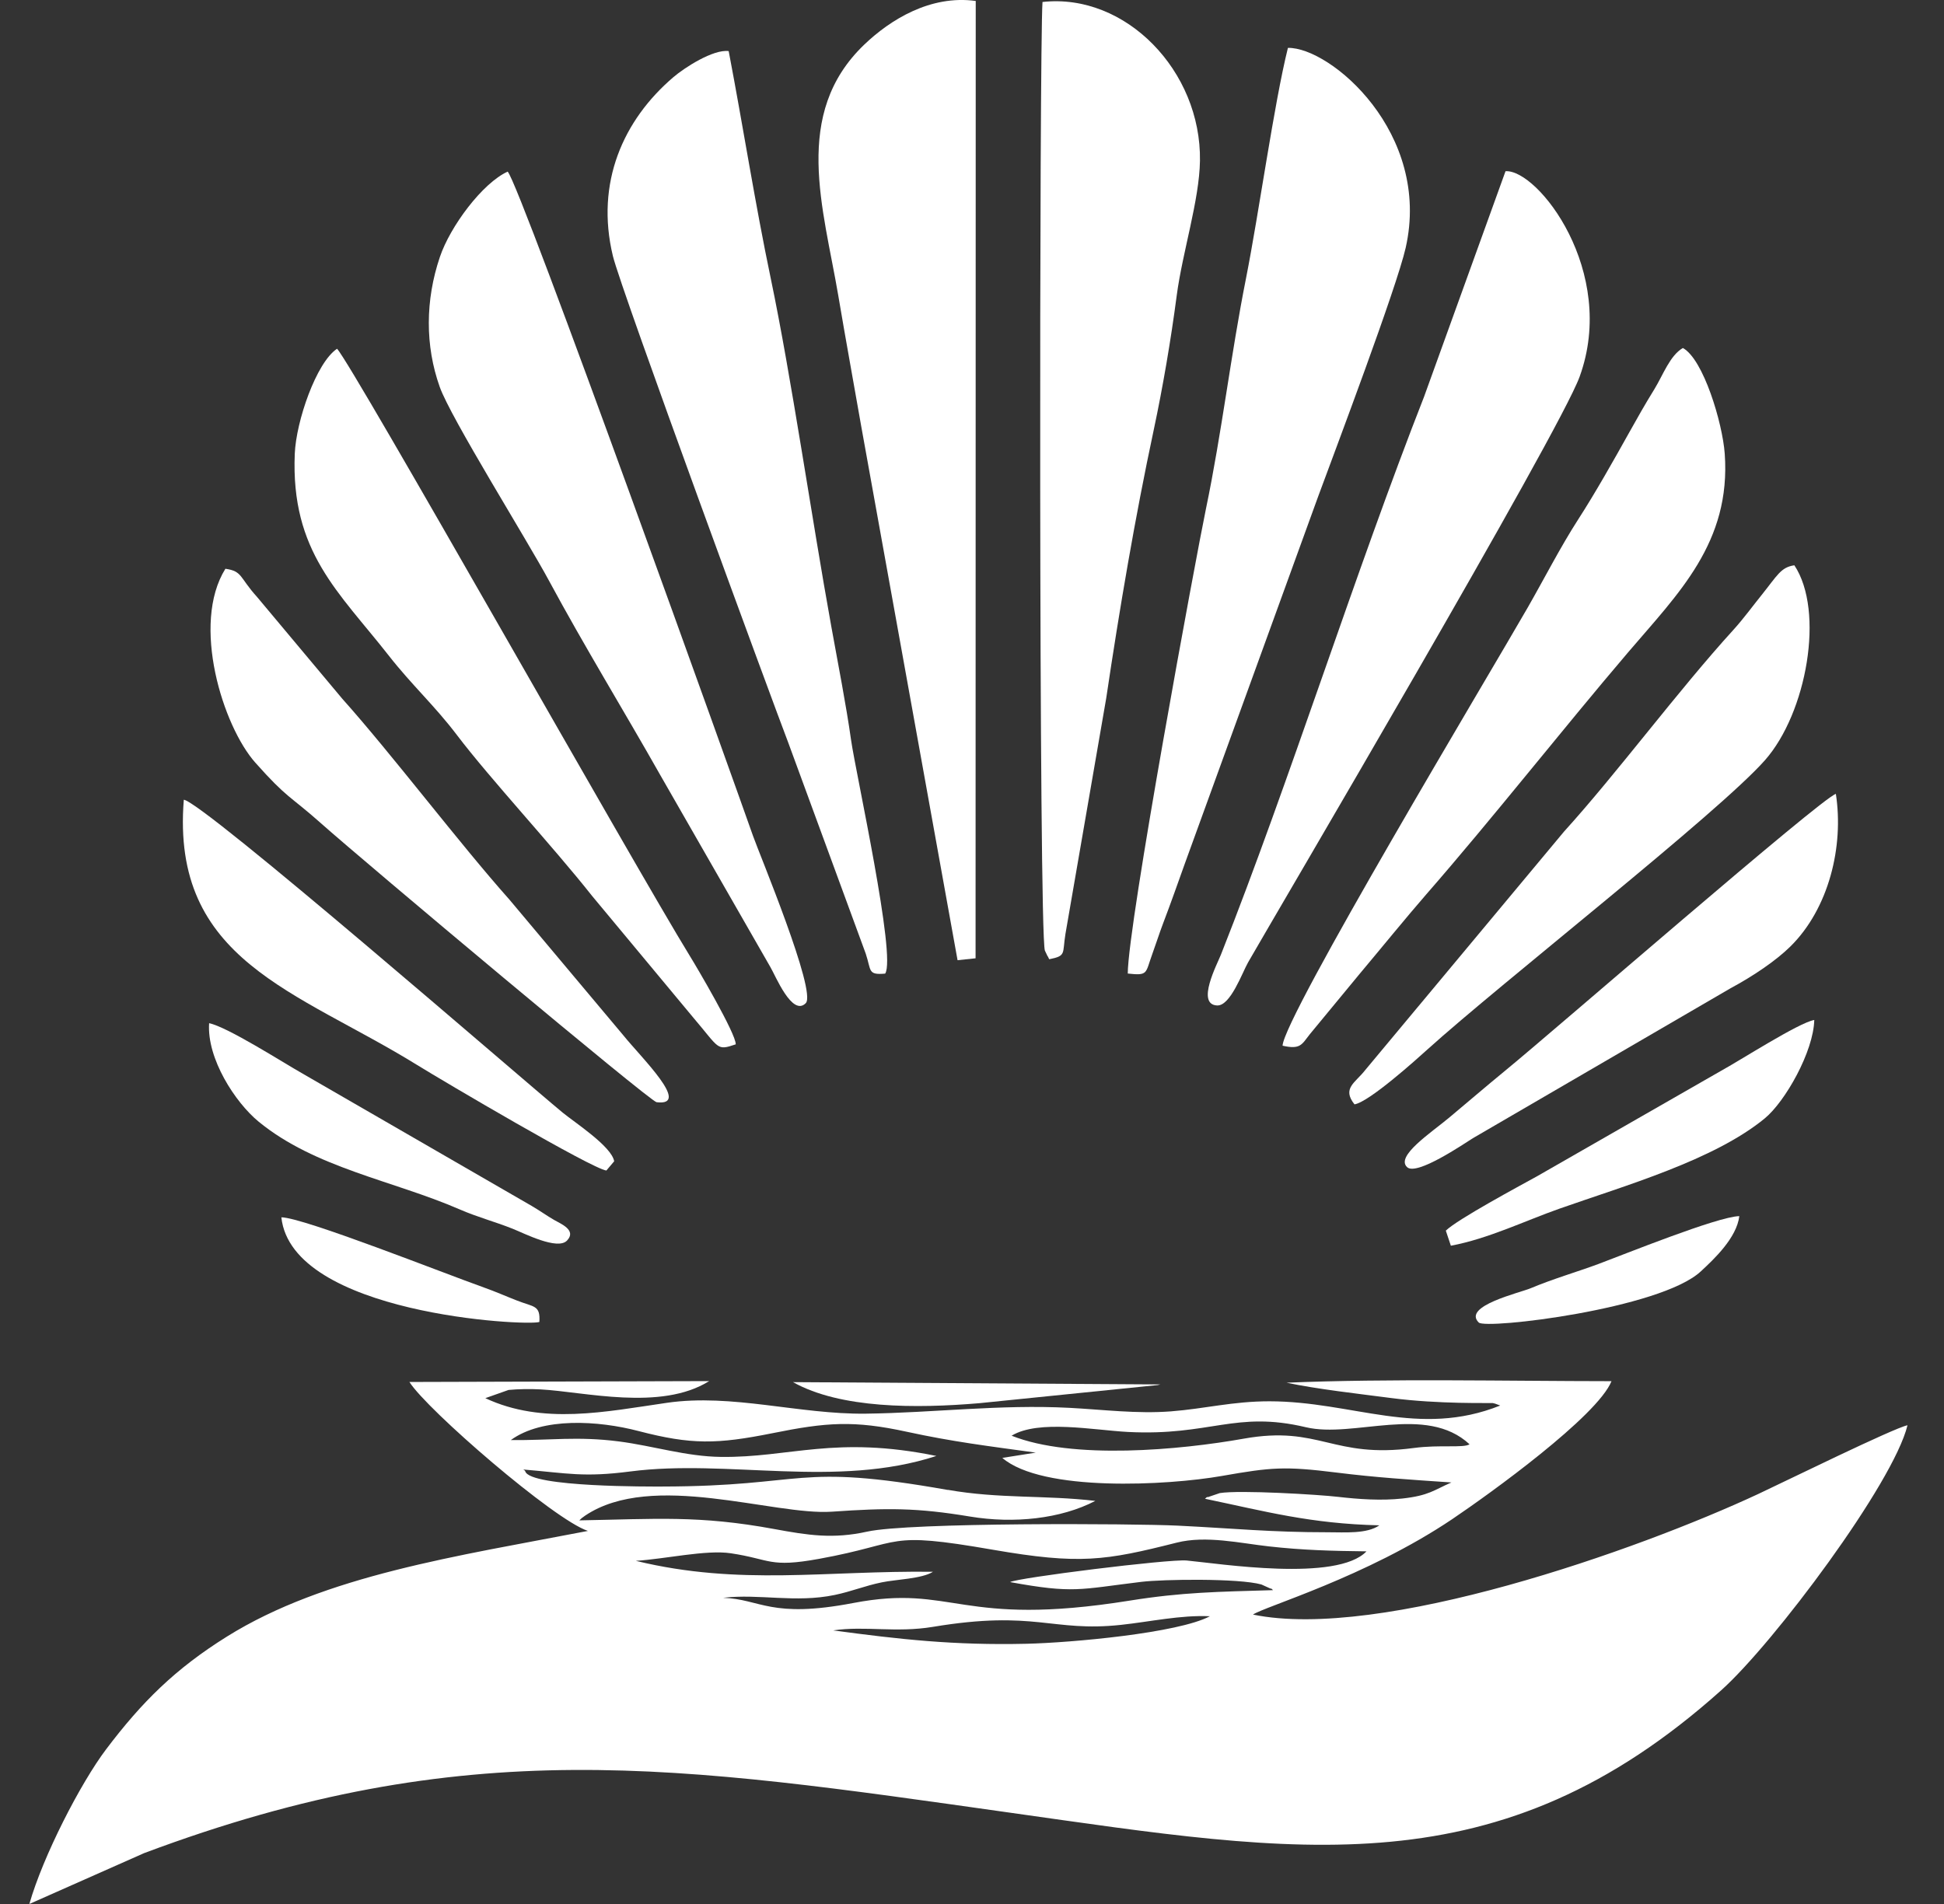 <svg width="49" height="48" viewBox="0 0 49 48" fill="none" xmlns="http://www.w3.org/2000/svg">
<rect x="0" y="0" width="49" height="48" fill="#333333" stroke="none"/>
<g clip-path="url(#clip0_1096_833)">
<path fill-rule="evenodd" clip-rule="evenodd" d="M10.32 34.84C10.76 35.54 13.968 38.317 14.819 38.595C11.536 39.229 8.199 39.71 5.719 41.259C4.417 42.072 3.578 42.905 2.675 44.1C2.029 44.956 1.083 46.795 0.74 48L3.632 46.718C11.765 43.67 17.075 44.515 25.457 45.698C32.775 46.73 37.762 47.648 43.386 42.611C44.705 41.43 47.725 37.394 48.08 35.931C47.735 35.999 44.962 37.363 44.324 37.661C41.269 39.086 34.798 41.366 31.583 40.704C31.85 40.51 34.437 39.758 36.606 38.297C37.547 37.663 40.262 35.705 40.619 34.82C37.958 34.818 35.041 34.751 32.428 34.858C33.197 35.021 34.262 35.14 35.059 35.244C36.261 35.403 37.585 35.365 37.623 35.371C37.641 35.373 37.673 35.385 37.688 35.387L37.814 35.434C35.761 36.255 34.097 35.329 31.997 35.327C31.067 35.327 30.377 35.514 29.514 35.581C28.659 35.647 27.794 35.536 26.954 35.492C25.202 35.401 23.54 35.617 21.821 35.639C20.139 35.659 18.457 35.128 16.812 35.365C15.261 35.59 13.681 35.927 12.233 35.248L12.819 35.041C13.079 35.017 13.362 35.013 13.623 35.027C14.721 35.085 16.657 35.581 17.875 34.818L10.324 34.84H10.32ZM25.499 36.194C26.179 35.782 27.574 36.055 28.431 36.1C30.51 36.206 31.136 35.558 32.916 35.981C34.12 36.267 35.942 35.391 37.041 36.411C36.891 36.51 36.287 36.417 35.639 36.504C33.58 36.78 33.269 35.927 31.35 36.269C29.751 36.554 27.034 36.808 25.497 36.194H25.499ZM23.89 37.562C19.994 36.872 20.382 37.47 16.685 37.476C16.453 37.476 13.364 37.498 13.24 37.094C13.232 37.066 13.206 37.063 13.192 37.047C14.306 37.14 14.705 37.249 15.887 37.096C18.341 36.778 21.08 37.528 23.602 36.705C21.05 36.182 19.904 36.752 18.172 36.729C17.294 36.719 16.471 36.452 15.6 36.339C14.55 36.204 13.862 36.315 12.875 36.305C13.671 35.725 15.076 35.81 16.098 36.078C17.426 36.424 18.074 36.411 19.467 36.132C20.833 35.856 21.52 35.804 22.86 36.096C24.026 36.349 24.897 36.454 26.107 36.621L25.264 36.754C26.273 37.621 29.438 37.448 30.793 37.21C32.051 36.989 32.378 36.961 33.69 37.124C34.691 37.249 35.526 37.301 36.584 37.373C36.14 37.566 36.022 37.703 35.35 37.778C34.818 37.836 34.244 37.796 33.726 37.736C33.243 37.679 31.254 37.559 30.746 37.641L30.443 37.744C30.429 37.724 30.395 37.768 30.373 37.784C31.888 38.1 33.028 38.414 34.768 38.454C34.455 38.673 33.901 38.629 33.48 38.629C32.017 38.629 31.148 38.534 29.689 38.462C28.581 38.408 22.918 38.377 21.857 38.613C20.996 38.804 20.36 38.703 19.519 38.548C17.613 38.196 16.527 38.295 14.602 38.329C14.659 38.275 14.659 38.271 14.751 38.208C16.439 37.074 19.499 38.212 20.97 38.11C22.368 38.013 23.101 38.009 24.453 38.233C25.557 38.416 26.739 38.291 27.608 37.838C26.338 37.689 25.184 37.788 23.89 37.559V37.562ZM16.031 39.349C16.76 39.303 17.801 39.066 18.417 39.158C19.431 39.309 19.382 39.529 20.645 39.299C22.84 38.901 22.262 38.589 25.031 39.07C27.213 39.448 27.861 39.345 29.657 38.891C30.399 38.703 31.258 38.905 31.985 38.985C32.829 39.08 33.57 39.1 34.443 39.11C33.702 39.889 30.734 39.418 29.912 39.341C29.466 39.299 25.623 39.78 25.461 39.885C27.066 40.178 27.195 40.07 28.768 39.879C29.32 39.812 31.222 39.786 31.794 39.945L32.031 40.052C32.041 40.033 32.069 40.074 32.087 40.088C30.7 40.13 29.809 40.138 28.469 40.353C24.178 41.04 24.042 39.927 21.509 40.412C19.419 40.812 19.18 40.315 18.227 40.281C19.138 40.174 20.049 40.416 21.042 40.209C21.475 40.118 21.797 39.979 22.228 39.891C22.579 39.818 23.241 39.802 23.516 39.625C20.813 39.591 18.652 39.985 16.033 39.351L16.031 39.349ZM21.008 41.102C21.8 40.985 22.579 41.168 23.512 41.014C26.099 40.583 26.51 41.152 28.258 40.963C28.988 40.885 29.757 40.712 30.497 40.746C29.693 41.172 26.994 41.414 25.872 41.44C24.044 41.482 22.685 41.329 21.008 41.104V41.102Z" fill="white"/>
<path fill-rule="evenodd" clip-rule="evenodd" d="M24.594 0.024C23.45 -0.133 22.439 0.499 21.788 1.121C19.956 2.871 20.755 5.242 21.13 7.455C21.321 8.588 21.526 9.703 21.716 10.792L24.136 24.207L24.59 24.159L24.594 0.022V0.024Z" fill="white"/>
<path fill-rule="evenodd" clip-rule="evenodd" d="M26.447 24.183C26.883 24.095 26.774 24.048 26.855 23.547L27.884 17.597C28.217 15.357 28.608 13.051 29.082 10.832C29.309 9.765 29.512 8.58 29.66 7.451C29.805 6.355 30.23 5.053 30.246 4.055C30.282 1.791 28.372 -0.183 26.277 0.05C26.198 1.153 26.182 23.493 26.337 23.964L26.407 24.111C26.413 24.099 26.431 24.163 26.449 24.185" fill="white"/>
<path fill-rule="evenodd" clip-rule="evenodd" d="M28.424 24.543C28.944 24.6 28.867 24.541 29.038 24.07C29.14 23.789 29.223 23.525 29.317 23.278C29.512 22.768 29.692 22.253 29.871 21.754L33.226 12.514C33.683 11.277 35.2 7.26 35.431 6.248C36.087 3.354 33.535 1.187 32.463 1.207C32.112 2.618 31.737 5.349 31.404 7.031C31.026 8.93 30.794 10.922 30.398 12.822C30.144 14.045 28.43 23.3 28.426 24.545" fill="white"/>
<path fill-rule="evenodd" clip-rule="evenodd" d="M18.369 1.288C17.976 1.236 17.248 1.71 16.977 1.942C15.707 3.024 15.004 4.608 15.448 6.453C15.652 7.308 19.531 17.847 19.864 18.71L21.821 24.04C21.965 24.471 21.867 24.584 22.311 24.545C22.598 24.127 21.572 19.495 21.454 18.67C21.323 17.744 21.129 16.768 20.952 15.786C20.462 13.078 19.941 9.474 19.429 7.027C19.032 5.131 18.731 3.193 18.367 1.288" fill="white"/>
<path fill-rule="evenodd" clip-rule="evenodd" d="M12.797 4.326C12.159 4.616 11.348 5.707 11.088 6.477C10.718 7.57 10.714 8.717 11.084 9.755C11.358 10.53 13.283 13.609 13.833 14.631C14.73 16.295 15.731 17.927 16.64 19.535L19.419 24.382C19.542 24.586 19.967 25.64 20.31 25.29C20.591 25.002 19.132 21.507 18.982 21.078C18.631 20.072 13.112 4.646 12.797 4.328" fill="white"/>
<path fill-rule="evenodd" clip-rule="evenodd" d="M35.905 9.975C34.145 14.462 32.506 19.692 30.774 24.068C30.682 24.302 30.142 25.32 30.676 25.348C31.013 25.366 31.308 24.527 31.46 24.26C32.111 23.121 39.305 10.91 39.816 9.496C40.776 6.85 38.763 4.264 37.948 4.316L35.905 9.973V9.975Z" fill="white"/>
<path fill-rule="evenodd" clip-rule="evenodd" d="M32.326 26.362C32.784 26.465 32.81 26.332 33.017 26.071L34.253 24.573C34.822 23.895 35.437 23.137 35.952 22.545C37.632 20.619 39.35 18.426 41.039 16.444C42.303 14.961 43.636 13.677 43.473 11.436C43.417 10.665 42.936 9.055 42.418 8.773C42.091 8.965 41.924 9.443 41.702 9.808C41.457 10.204 41.278 10.524 41.065 10.904C40.674 11.605 40.203 12.44 39.775 13.102C39.336 13.782 38.912 14.611 38.507 15.317C37.582 16.931 32.35 25.652 32.328 26.364" fill="white"/>
<path fill-rule="evenodd" clip-rule="evenodd" d="M8.494 8.793C7.97 9.144 7.464 10.621 7.43 11.438C7.326 13.913 8.54 14.921 9.796 16.524C10.382 17.273 10.954 17.788 11.516 18.529C12.363 19.645 13.928 21.326 14.921 22.583L17.478 25.658C18.144 26.439 18.056 26.493 18.545 26.328C18.555 26.067 17.564 24.384 17.385 24.095C16.007 21.857 8.875 9.184 8.496 8.793" fill="white"/>
<path fill-rule="evenodd" clip-rule="evenodd" d="M34.141 27.841C34.51 27.783 35.716 26.696 35.971 26.465C37.825 24.789 43.319 20.491 44.489 19.163C45.539 17.971 45.998 15.41 45.228 14.251C44.885 14.301 44.8 14.506 44.399 15.005C44.192 15.261 43.944 15.601 43.695 15.875C42.286 17.422 40.771 19.477 39.422 20.965L34.412 26.976C34.163 27.298 33.818 27.435 34.141 27.841Z" fill="white"/>
<path fill-rule="evenodd" clip-rule="evenodd" d="M5.681 14.339C4.812 15.736 5.619 18.309 6.436 19.227C7.245 20.137 7.301 20.054 8.073 20.74C9.223 21.762 16.383 27.767 16.55 27.787C17.439 27.896 16.158 26.656 15.715 26.105L12.841 22.68C11.565 21.247 9.887 19.024 8.627 17.615L6.474 15.043C6.032 14.555 6.115 14.4 5.683 14.339" fill="white"/>
<path fill-rule="evenodd" clip-rule="evenodd" d="M4.633 20.161C4.306 24.221 7.482 24.974 10.508 26.845C11.182 27.262 14.929 29.471 15.284 29.509L15.481 29.276C15.415 28.902 14.502 28.31 14.182 28.049C13.147 27.195 5.112 20.211 4.631 20.161" fill="white"/>
<path fill-rule="evenodd" clip-rule="evenodd" d="M46.274 20.014C45.903 20.124 39.197 25.962 37.922 27.006C37.435 27.405 37.001 27.781 36.526 28.177C36.064 28.562 35.169 29.149 35.468 29.425C35.709 29.648 36.891 28.841 37.124 28.695L43.617 24.916C44.197 24.604 44.767 24.217 45.128 23.861C46.097 22.905 46.479 21.34 46.274 20.012" fill="white"/>
<path fill-rule="evenodd" clip-rule="evenodd" d="M36.57 31.405C37.509 31.23 38.444 30.775 39.301 30.473C40.968 29.886 43.202 29.248 44.482 28.195C45 27.769 45.712 26.507 45.73 25.714C45.343 25.779 43.842 26.745 43.373 27L38.739 29.656C38.297 29.9 36.738 30.737 36.443 31.025L36.57 31.405Z" fill="white"/>
<path fill-rule="evenodd" clip-rule="evenodd" d="M13.97 30.757C13.768 30.64 13.637 30.54 13.404 30.403L7.629 27.067C7.115 26.775 5.733 25.89 5.271 25.795C5.211 26.69 5.931 27.793 6.515 28.274C7.942 29.447 9.905 29.759 11.586 30.489C12.036 30.685 12.463 30.795 12.919 30.976C13.21 31.091 14.054 31.528 14.293 31.274C14.542 31.011 14.129 30.85 13.97 30.757Z" fill="white"/>
<path fill-rule="evenodd" clip-rule="evenodd" d="M43.841 30.659C43.295 30.669 40.923 31.63 40.283 31.868C39.763 32.061 39.139 32.242 38.579 32.478C38.308 32.592 36.853 32.926 37.273 33.341C37.455 33.52 41.848 32.999 42.869 32.053C43.202 31.745 43.774 31.208 43.841 30.659Z" fill="white"/>
<path fill-rule="evenodd" clip-rule="evenodd" d="M12.191 32.455C11.211 32.109 7.648 30.693 7.092 30.689C7.353 33.13 13.284 33.437 13.595 33.327C13.624 32.896 13.455 32.956 13.02 32.783C12.713 32.663 12.512 32.57 12.189 32.455" fill="white"/>
<path fill-rule="evenodd" clip-rule="evenodd" d="M19.988 34.844C21.184 35.514 23.093 35.51 24.682 35.375L29.177 34.918C29.203 34.912 29.227 34.906 29.251 34.902L19.988 34.844Z" fill="white"/>
</g>
<defs>
<clipPath id="clip0_1096_833">
<rect width="47.338" height="48" fill="white" transform="translate(0.74)"/>
</clipPath>
</defs>
</svg>
